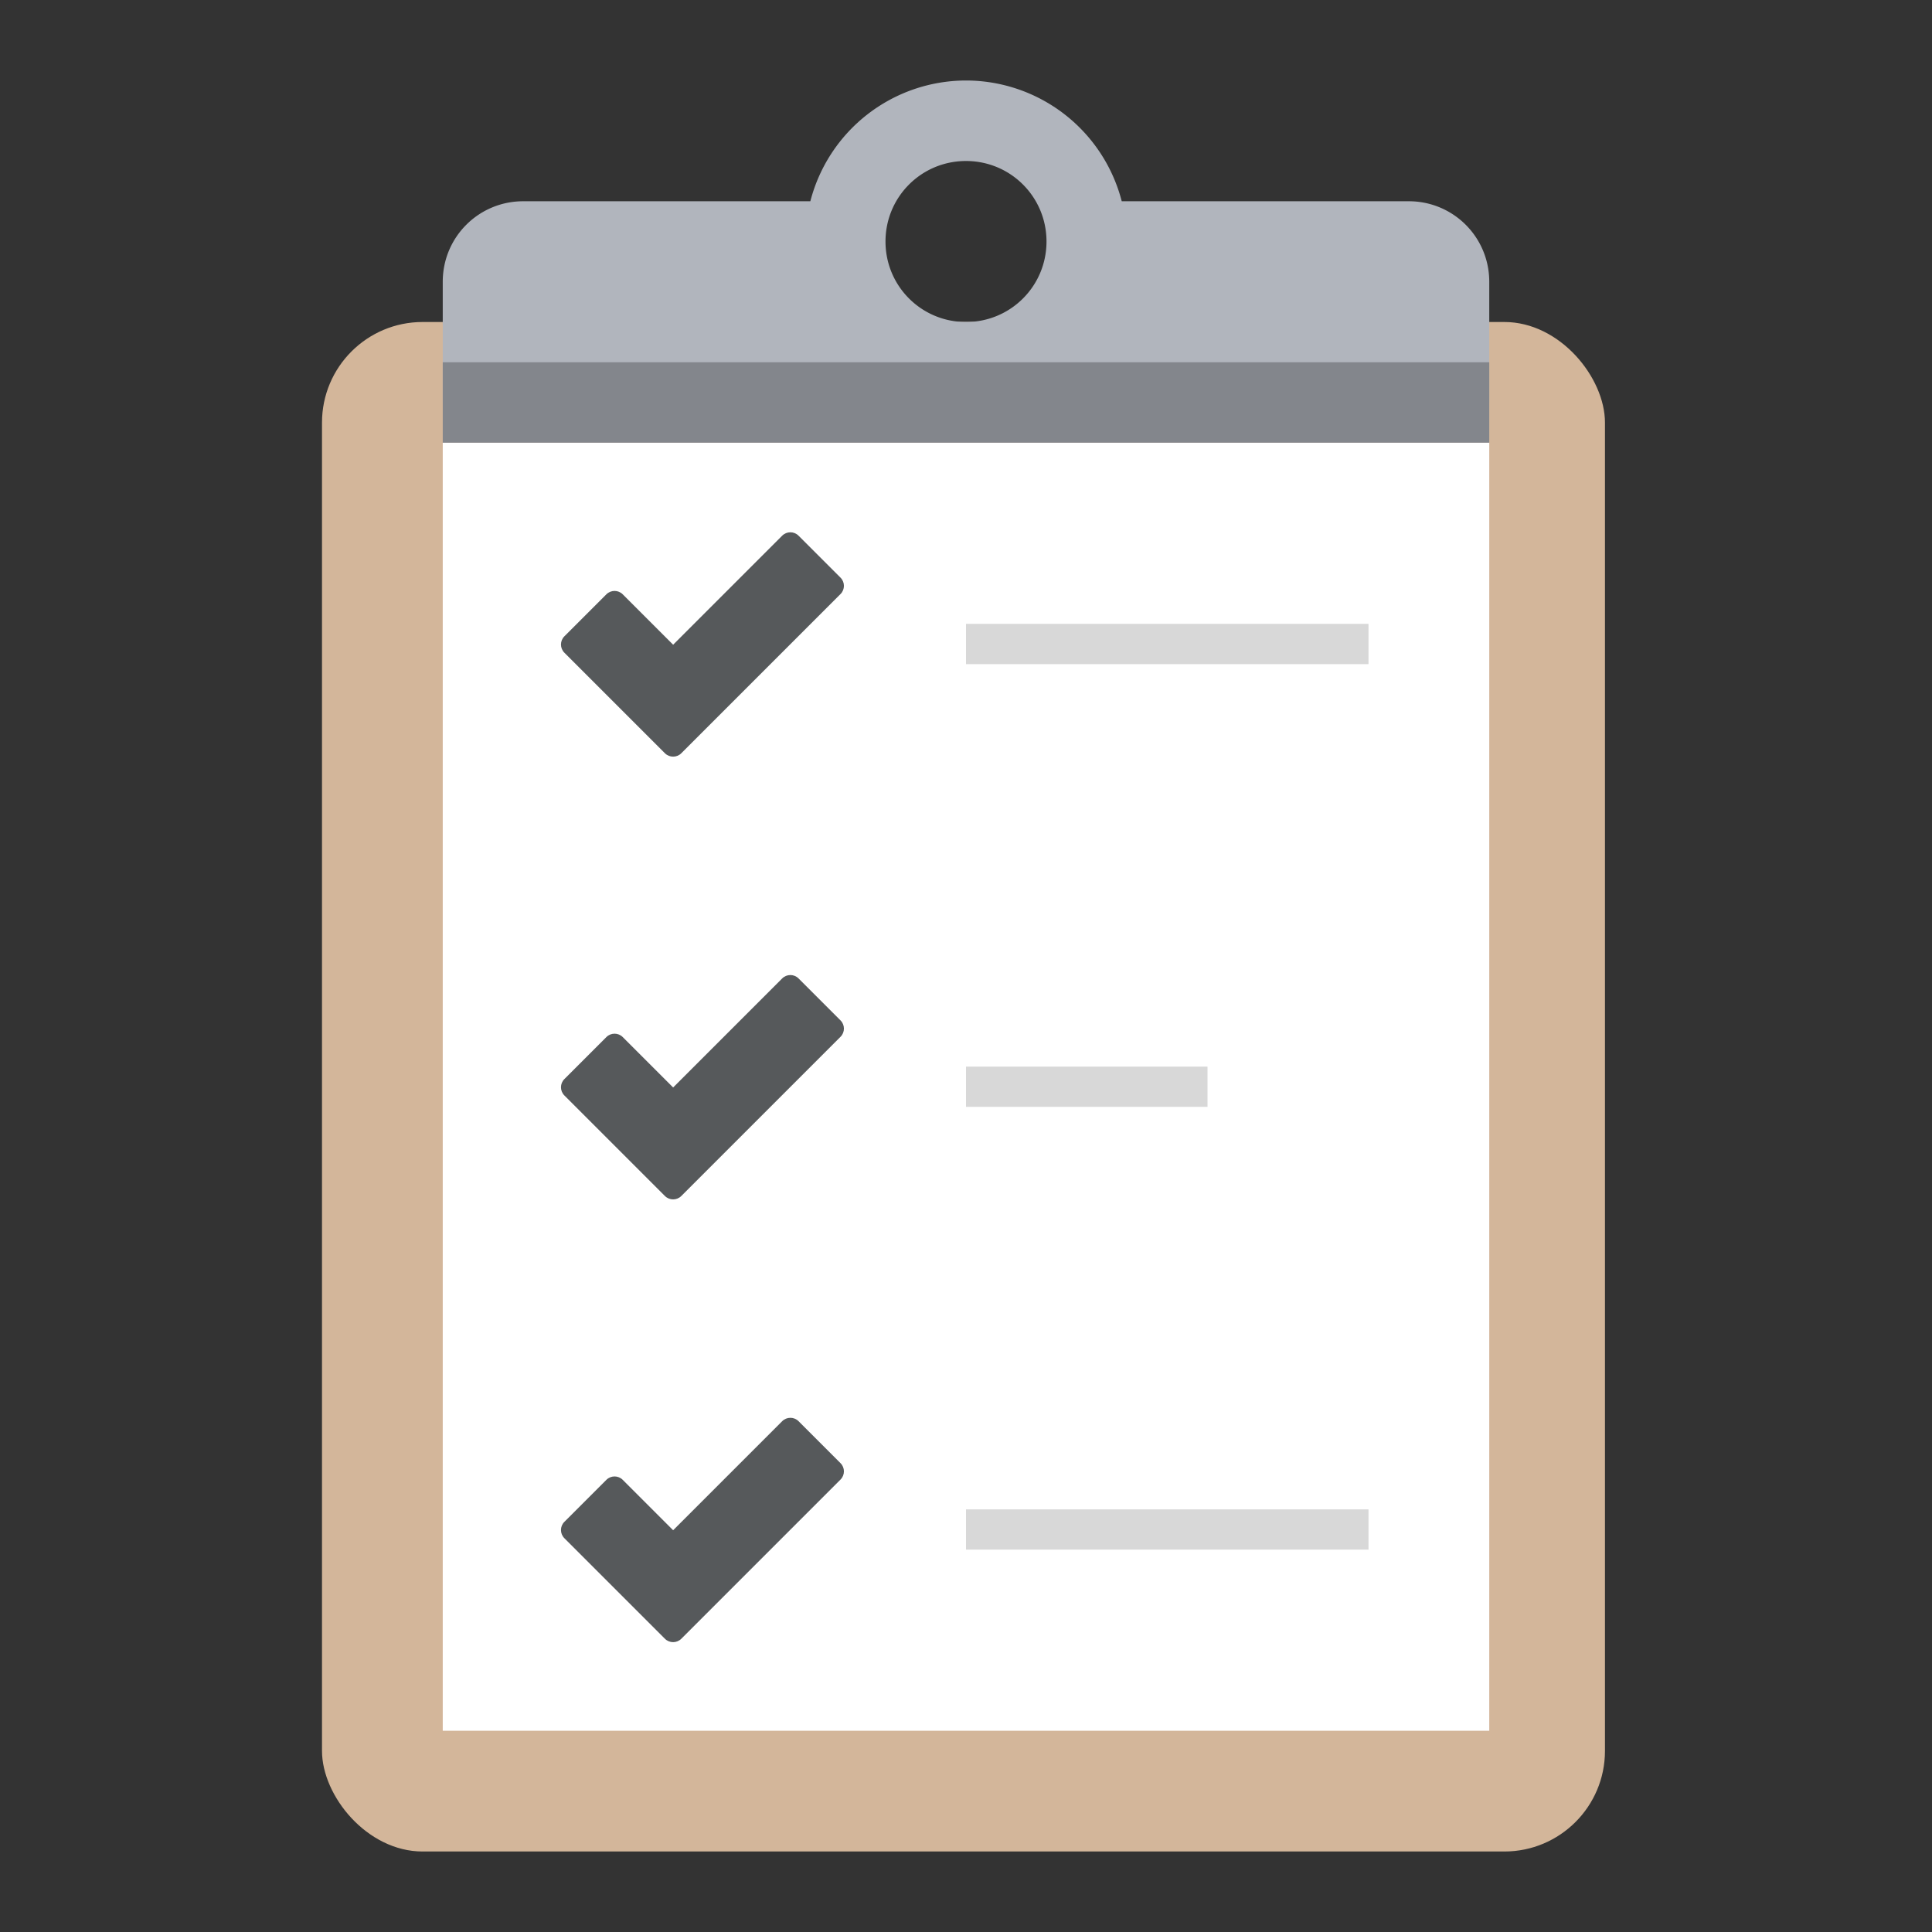 <svg width="192" height="192" version="1.1" viewBox="0 0 192 192" xmlns="http://www.w3.org/2000/svg">
 <rect x="0" y="0" width="192" height="192" fill="#333333" stroke="none"/>
 <rect x="32" y="32" width="127.5" height="152" ry="10" style="fill:#d3b69a;paint-order:stroke fill markers;stroke-width:4"/>
 <path d="m96 8a16 16 0 0 0-15.469 12h-28.531c-4.432 0-8 3.568-8 8v4c0 4.432 3.568 8 8 8h88c4.432 0 8-3.568 8-8v-4c0-4.432-3.568-8-8-8h-28.523a16 16 0 0 0-15.477-12zm0 8c4.432 0 8 3.568 8 8s-3.568 8-8 8-8-3.568-8-8 3.568-8 8-8z" style="fill:#b1b5bd;paint-order:stroke fill markers;stroke-width:4"/>
 <rect x="44" y="32" width="104" height="8" style="fill:#b1b5bd;paint-order:stroke fill markers;stroke-width:4"/>
 <rect x="44" y="36" width="104" height="8" style="fill:#83868c;paint-order:stroke fill markers;stroke-width:5.657"/>
 <rect x="44" y="44" width="104" height="128" style="fill:#fff;paint-order:stroke fill markers;stroke-width:4"/>
 <rect x="96" y="62" width="40" height="4" style="fill:#d8d8d8;paint-order:stroke fill markers;stroke-width:3.651"/>
 <path d="m78.545 52.899c-0.294 0-0.588 0.112-0.812 0.336l-10.837 10.837-5.01-5.01c-0.448-0.448-1.175-0.448-1.624 0l-4.177 4.177c-0.448 0.448-0.448 1.176 0 1.624l9.996 9.996c0.448 0.448 1.176 0.448 1.625 0l15.826-15.826c0.448-0.448 0.448-1.175 0-1.624l-4.175-4.175c-0.224-0.224-0.518-0.336-0.812-0.336z" style="fill:#56595b;stroke-width:.223"/>
 <rect x="96" y="106" width="24" height="4" style="fill:#d8d8d8;paint-order:stroke fill markers;stroke-width:2.828"/>
 <path d="m78.545 96.899c-0.294 0-0.588 0.112-0.812 0.336l-10.837 10.837-5.01-5.01c-0.448-0.448-1.175-0.448-1.624 0l-4.177 4.177c-0.448 0.448-0.448 1.176 0 1.624l9.996 9.996c0.448 0.448 1.176 0.448 1.625 0l15.826-15.826c0.448-0.448 0.448-1.175 0-1.624l-4.175-4.175c-0.224-0.224-0.518-0.336-0.812-0.336z" style="fill:#56595b;stroke-width:.223"/>
 <rect x="96" y="150" width="40" height="4" style="fill:#d8d8d8;paint-order:stroke fill markers;stroke-width:3.651"/>
 <path d="m78.545 140.9c-0.294 0-0.588 0.112-0.812 0.336l-10.837 10.837-5.01-5.01c-0.448-0.448-1.175-0.448-1.624 0l-4.177 4.177c-0.448 0.448-0.448 1.176 0 1.624l9.996 9.996c0.448 0.448 1.176 0.448 1.625 0l15.826-15.826c0.448-0.448 0.448-1.175 0-1.624l-4.175-4.175c-0.224-0.224-0.518-0.336-0.812-0.336z" style="fill:#56595b;stroke-width:.223"/>
</svg>
